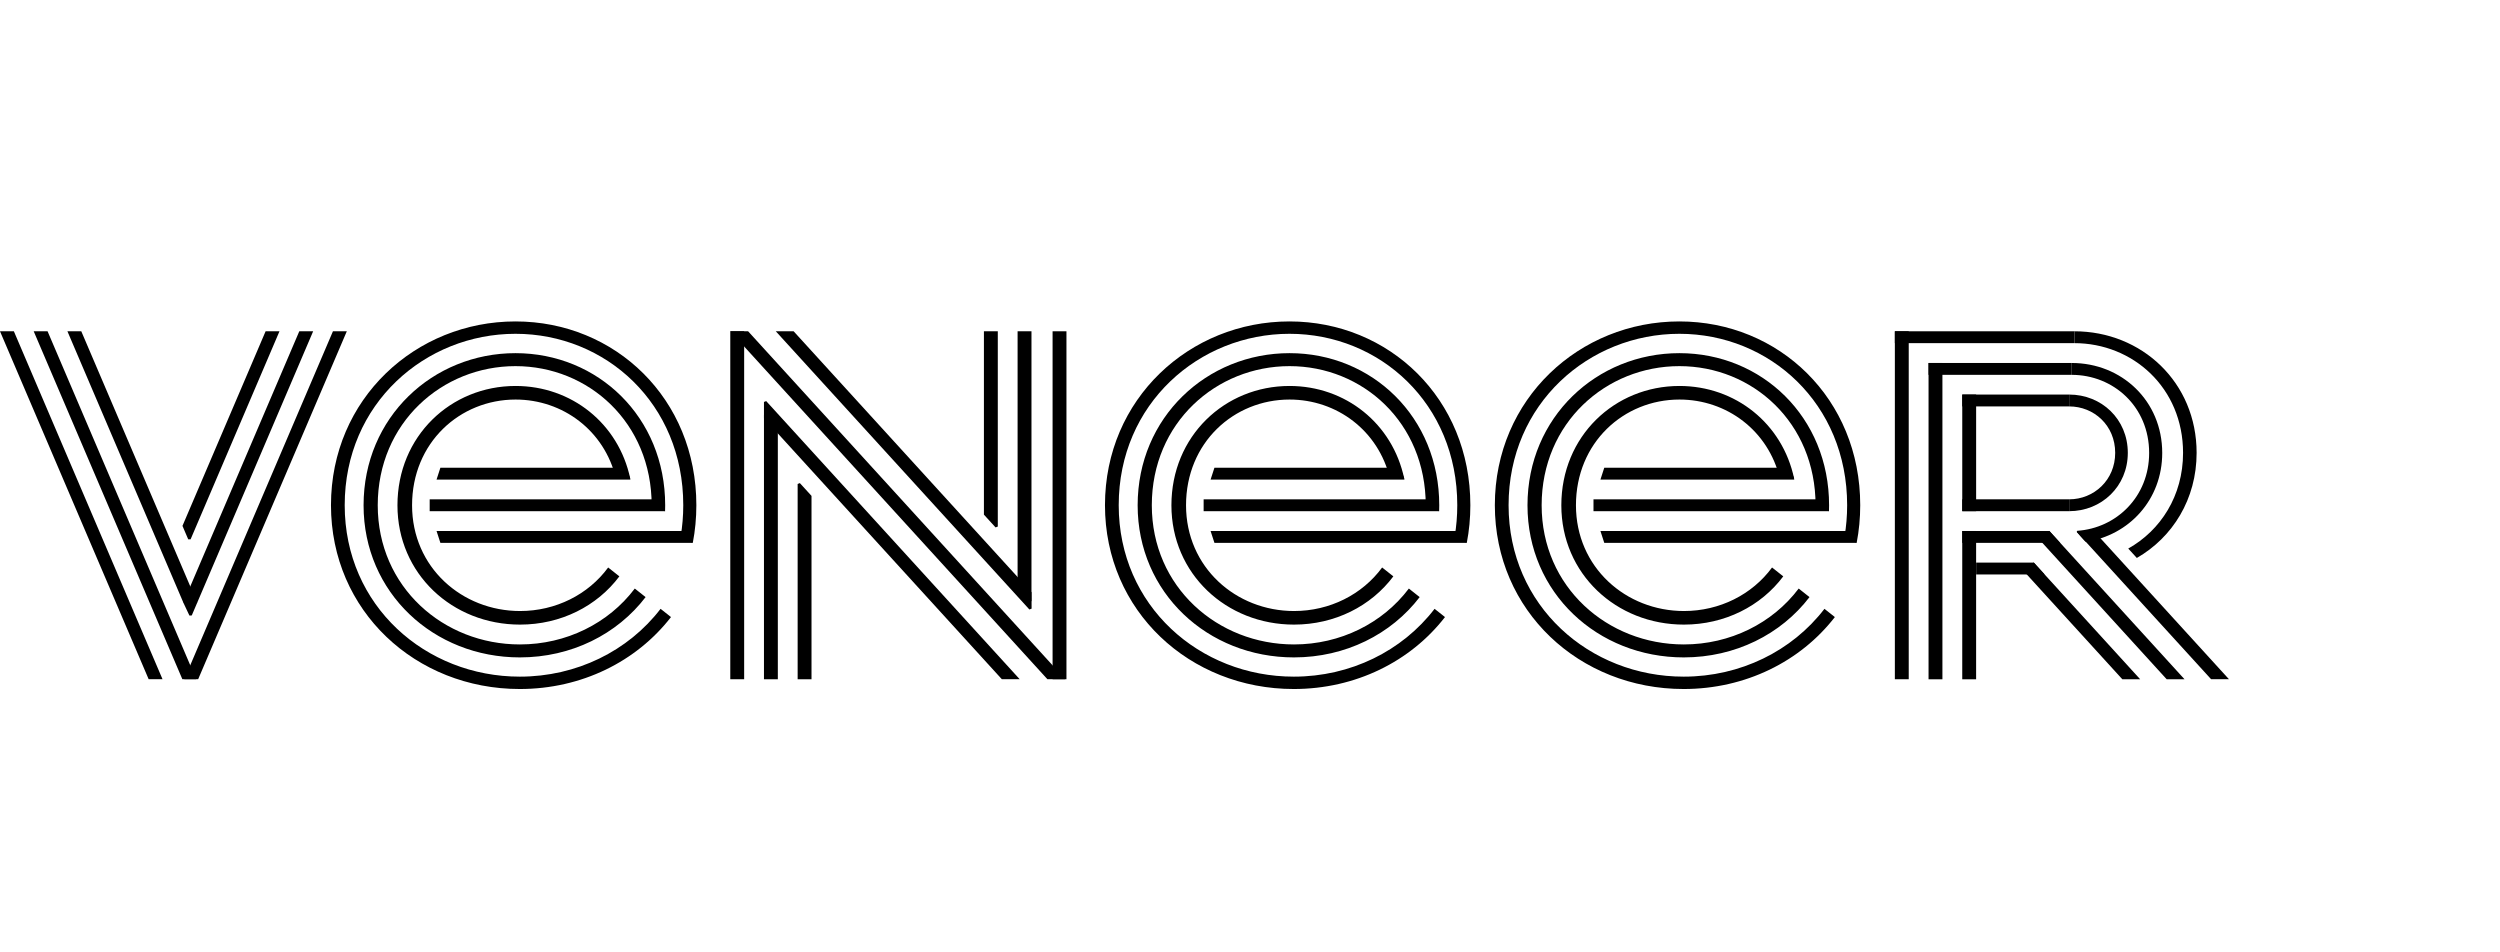 <svg width="210" height="80" viewBox="0 0 210 80" fill="none" xmlns="http://www.w3.org/2000/svg">
<path d="M178.736 38.041C178.736 35.201 176.524 33.143 173.81 33.143V34.139C175.887 34.139 177.676 35.724 177.676 38.041C177.676 40.331 175.887 41.943 173.81 41.943V42.939C176.524 42.939 178.736 40.861 178.736 38.041Z" fill="black"/>
<path d="M13.651 57.052H12.486L0 27.828H1.165L13.651 57.052Z" fill="black"/>
<path d="M16.482 57.052H15.317L2.831 27.828H3.996L16.482 57.052Z" fill="black"/>
<path d="M89.478 57.052H87.98L61.344 27.828H62.842L89.478 57.052Z" fill="black"/>
<path d="M84.154 57.054L64.173 35.131V33.764C64.264 33.729 64.268 33.728 64.36 33.692L85.653 57.054H84.154Z" fill="black"/>
<path d="M16.567 50.622H15.402L5.663 27.828H6.828L16.567 50.622Z" fill="black"/>
<path d="M15.481 57.052H16.647L29.132 27.828H27.967L15.481 57.052Z" fill="black"/>
<path d="M15.401 50.623L15.91 51.704C16.003 51.703 16.013 51.703 16.106 51.701L26.305 27.828H25.14L15.401 50.623Z" fill="black"/>
<path d="M15.327 44.174L15.811 45.306H16.009L23.476 27.828H22.311L15.327 44.174Z" fill="black"/>
<path d="M62.509 27.828H61.344V57.056H62.509V27.828Z" fill="black"/>
<path d="M65.338 34.94L64.173 34.852V57.06H65.338V34.94Z" fill="black"/>
<path d="M68.167 41.654L67.189 40.581C67.097 40.616 67.094 40.618 67.002 40.653V57.056H68.167V41.654Z" fill="black"/>
<path d="M160.333 27.828H159.168V57.056H160.333V27.828Z" fill="black"/>
<path d="M174.241 27.828H159.168V28.824H174.241V27.828Z" fill="black"/>
<path d="M174.026 30.49H161.998V31.486H174.026V30.49Z" fill="black"/>
<path d="M163.163 30.49H161.998V57.061H163.163V30.49Z" fill="black"/>
<path d="M165.994 44.603H164.829V57.061H165.994V44.603Z" fill="black"/>
<path d="M165.995 33.143H164.83V42.939H165.995V33.143Z" fill="black"/>
<path d="M65.167 27.828H66.665L86.647 49.751L86.655 51.125C86.563 51.161 86.559 51.163 86.468 51.198L65.167 27.828Z" fill="black"/>
<path d="M172.148 44.603H170.649L182.004 57.061H183.502L172.148 44.603Z" fill="black"/>
<path d="M170.839 47.255L169.818 47.779L178.274 57.056H179.772L170.839 47.255Z" fill="black"/>
<path d="M85.478 49.054L86.644 50.523V27.828H85.478V49.054Z" fill="black"/>
<path d="M82.649 43.23L83.628 44.303C83.719 44.268 83.723 44.267 83.815 44.231V27.828H82.649V43.23Z" fill="black"/>
<path d="M89.582 27.828H88.417V57.056H89.582V27.828Z" fill="black"/>
<path d="M173.813 33.143H164.83V34.139H173.813V33.143Z" fill="black"/>
<path d="M173.813 41.942H164.83V42.939H173.813V41.942Z" fill="black"/>
<path d="M173.054 45.6L172.146 44.603H164.829V45.6H173.054Z" fill="black"/>
<path d="M171.748 48.254L170.84 47.258H165.997V48.254H171.748Z" fill="black"/>
<path d="M52.954 40.286L52.922 40.138L52.571 39.29H36.992L36.67 40.286H52.954Z" fill="black"/>
<path d="M55.871 42.939L55.166 41.942H36.093V42.939H55.871Z" fill="black"/>
<path d="M58.193 45.6L57.658 44.603H36.67L36.992 45.6H58.193Z" fill="black"/>
<path d="M43.307 33.562C47.271 33.562 50.77 36.163 51.736 40.176L52.939 40.198C51.964 35.579 48.012 32.421 43.306 32.421C37.87 32.421 33.386 36.633 33.386 42.444C33.386 48.215 38.009 52.467 43.683 52.467C47.11 52.467 50.154 50.915 52.027 48.414L51.086 47.669C49.418 49.943 46.68 51.326 43.688 51.326C38.813 51.326 34.614 47.665 34.614 42.444C34.614 37.171 38.637 33.562 43.307 33.562Z" fill="black"/>
<path d="M43.299 27C34.927 27 27.802 33.487 27.802 42.438C27.802 51.327 34.923 57.877 43.662 57.877C48.849 57.877 53.467 55.569 56.363 51.834L55.489 51.141C52.77 54.69 48.416 56.838 43.667 56.838C35.764 56.838 28.955 50.902 28.955 42.438C28.955 33.889 35.73 28.039 43.301 28.039C50.871 28.039 57.394 33.889 57.394 42.438C57.394 43.338 57.32 44.209 57.179 45.047C57.146 45.241 58.196 45.593 58.196 45.593C58.391 44.582 58.494 43.528 58.494 42.438C58.494 33.487 51.672 27 43.299 27Z" fill="black"/>
<path d="M55.866 42.942C55.872 42.777 55.875 42.611 55.875 42.444C55.875 35.035 50.228 29.665 43.298 29.665C36.368 29.665 30.54 35.035 30.54 42.444C30.54 49.801 36.434 55.222 43.668 55.222C47.991 55.222 51.836 53.286 54.23 50.157L53.322 49.438C51.119 52.361 47.559 54.133 43.672 54.133C37.257 54.133 31.73 49.314 31.73 42.444C31.73 35.503 37.153 30.755 43.299 30.755C49.444 30.755 54.74 35.503 54.74 42.444C54.74 42.616 55.866 42.945 55.866 42.942Z" fill="black"/>
<path d="M117.974 40.286L117.941 40.138L117.591 39.29H102.012L101.689 40.286H117.974Z" fill="black"/>
<path d="M120.884 42.939L120.179 41.942H101.105V42.939H120.884Z" fill="black"/>
<path d="M123.213 45.6L122.678 44.603H101.689L102.012 45.6H123.213Z" fill="black"/>
<path d="M108.321 33.562C112.285 33.562 115.784 36.163 116.75 40.176L117.953 40.198C116.977 35.579 113.026 32.421 108.319 32.421C102.884 32.421 98.399 36.633 98.399 42.444C98.399 48.215 103.023 52.467 108.696 52.467C112.124 52.467 115.168 50.915 117.041 48.414L116.1 47.669C114.432 49.943 111.694 51.326 108.701 51.326C103.827 51.326 99.627 47.665 99.627 42.444C99.627 37.171 103.651 33.562 108.321 33.562Z" fill="black"/>
<path d="M108.316 27C99.944 27 92.818 33.487 92.818 42.438C92.818 51.327 99.939 57.877 108.678 57.877C113.866 57.877 118.483 55.569 121.379 51.834L120.505 51.141C117.786 54.69 113.433 56.838 108.683 56.838C100.781 56.838 93.972 50.902 93.972 42.438C93.972 33.889 100.747 28.039 108.317 28.039C115.888 28.039 122.411 33.889 122.411 42.438C122.411 43.338 122.337 44.209 122.196 45.047C122.163 45.241 123.212 45.593 123.212 45.593C123.408 44.582 123.51 43.528 123.51 42.438C123.51 33.487 116.688 27 108.316 27Z" fill="black"/>
<path d="M120.888 42.942C120.894 42.777 120.897 42.611 120.897 42.444C120.897 35.035 115.25 29.665 108.32 29.665C101.391 29.665 95.562 35.035 95.562 42.444C95.562 49.801 101.457 55.222 108.69 55.222C113.013 55.222 116.858 53.286 119.252 50.157L118.344 49.438C116.141 52.361 112.581 54.133 108.695 54.133C102.28 54.133 96.752 49.314 96.752 42.444C96.752 35.503 102.175 30.755 108.321 30.755C114.467 30.755 119.762 35.503 119.762 42.444C119.762 42.616 120.888 42.945 120.888 42.942Z" fill="black"/>
<path d="M150.72 40.286L150.687 40.138L150.337 39.29H134.758L134.436 40.286H150.72Z" fill="black"/>
<path d="M153.631 42.939L152.926 41.942H133.853V42.939H153.631Z" fill="black"/>
<path d="M155.959 45.6L155.424 44.603H134.436L134.758 45.6H155.959Z" fill="black"/>
<path d="M141.073 33.562C145.038 33.562 148.537 36.163 149.503 40.176L150.706 40.198C149.73 35.579 145.779 32.421 141.072 32.421C135.637 32.421 131.152 36.633 131.152 42.444C131.152 48.215 135.776 52.467 141.449 52.467C144.877 52.467 147.921 50.915 149.794 48.414L148.853 47.669C147.185 49.943 144.447 51.326 141.454 51.326C136.58 51.326 132.38 47.665 132.38 42.444C132.38 37.171 136.404 33.562 141.073 33.562Z" fill="black"/>
<path d="M141.065 27C132.693 27 125.567 33.487 125.567 42.438C125.567 51.327 132.688 57.877 141.428 57.877C146.615 57.877 151.232 55.569 154.128 51.834L153.254 51.141C150.535 54.69 146.182 56.838 141.432 56.838C133.53 56.838 126.721 50.902 126.721 42.438C126.721 33.889 133.496 28.039 141.066 28.039C148.637 28.039 155.16 33.889 155.16 42.438C155.16 43.338 155.086 44.209 154.945 45.047C154.912 45.241 155.961 45.593 155.961 45.593C156.157 44.582 156.259 43.528 156.259 42.438C156.259 33.487 149.437 27 141.065 27Z" fill="black"/>
<path d="M153.634 42.942C153.64 42.777 153.643 42.611 153.643 42.444C153.643 35.035 147.996 29.665 141.067 29.665C134.137 29.665 128.309 35.035 128.309 42.444C128.309 49.801 134.203 55.222 141.436 55.222C145.76 55.222 149.604 53.286 151.998 50.157L151.09 49.438C148.887 52.361 145.327 54.133 141.441 54.133C135.026 54.133 129.498 49.314 129.498 42.444C129.498 35.503 134.921 30.755 141.067 30.755C147.213 30.755 152.508 35.503 152.508 42.444C152.508 42.616 153.634 42.945 153.634 42.942Z" fill="black"/>
<path d="M176.309 45.072L174.447 44.675L185.732 57.053H187.23L176.309 45.072Z" fill="black"/>
<path d="M174.245 27.828V28.824C179.151 28.824 183.377 32.568 183.377 38.04C183.377 41.655 181.489 44.553 178.773 46.079L179.494 46.869C182.498 45.14 184.516 41.929 184.516 38.04C184.516 32.119 179.904 27.828 174.245 27.828Z" fill="black"/>
<path d="M174.028 30.491V31.488C177.52 31.488 180.528 34.152 180.528 38.046C180.528 41.728 177.777 44.364 174.484 44.588C174.451 44.671 174.478 44.602 174.446 44.684C174.446 44.684 175.17 45.519 175.202 45.514C178.834 44.978 181.627 41.981 181.627 38.046C181.627 33.666 178.215 30.491 174.028 30.491Z" fill="black"/>
</svg>

